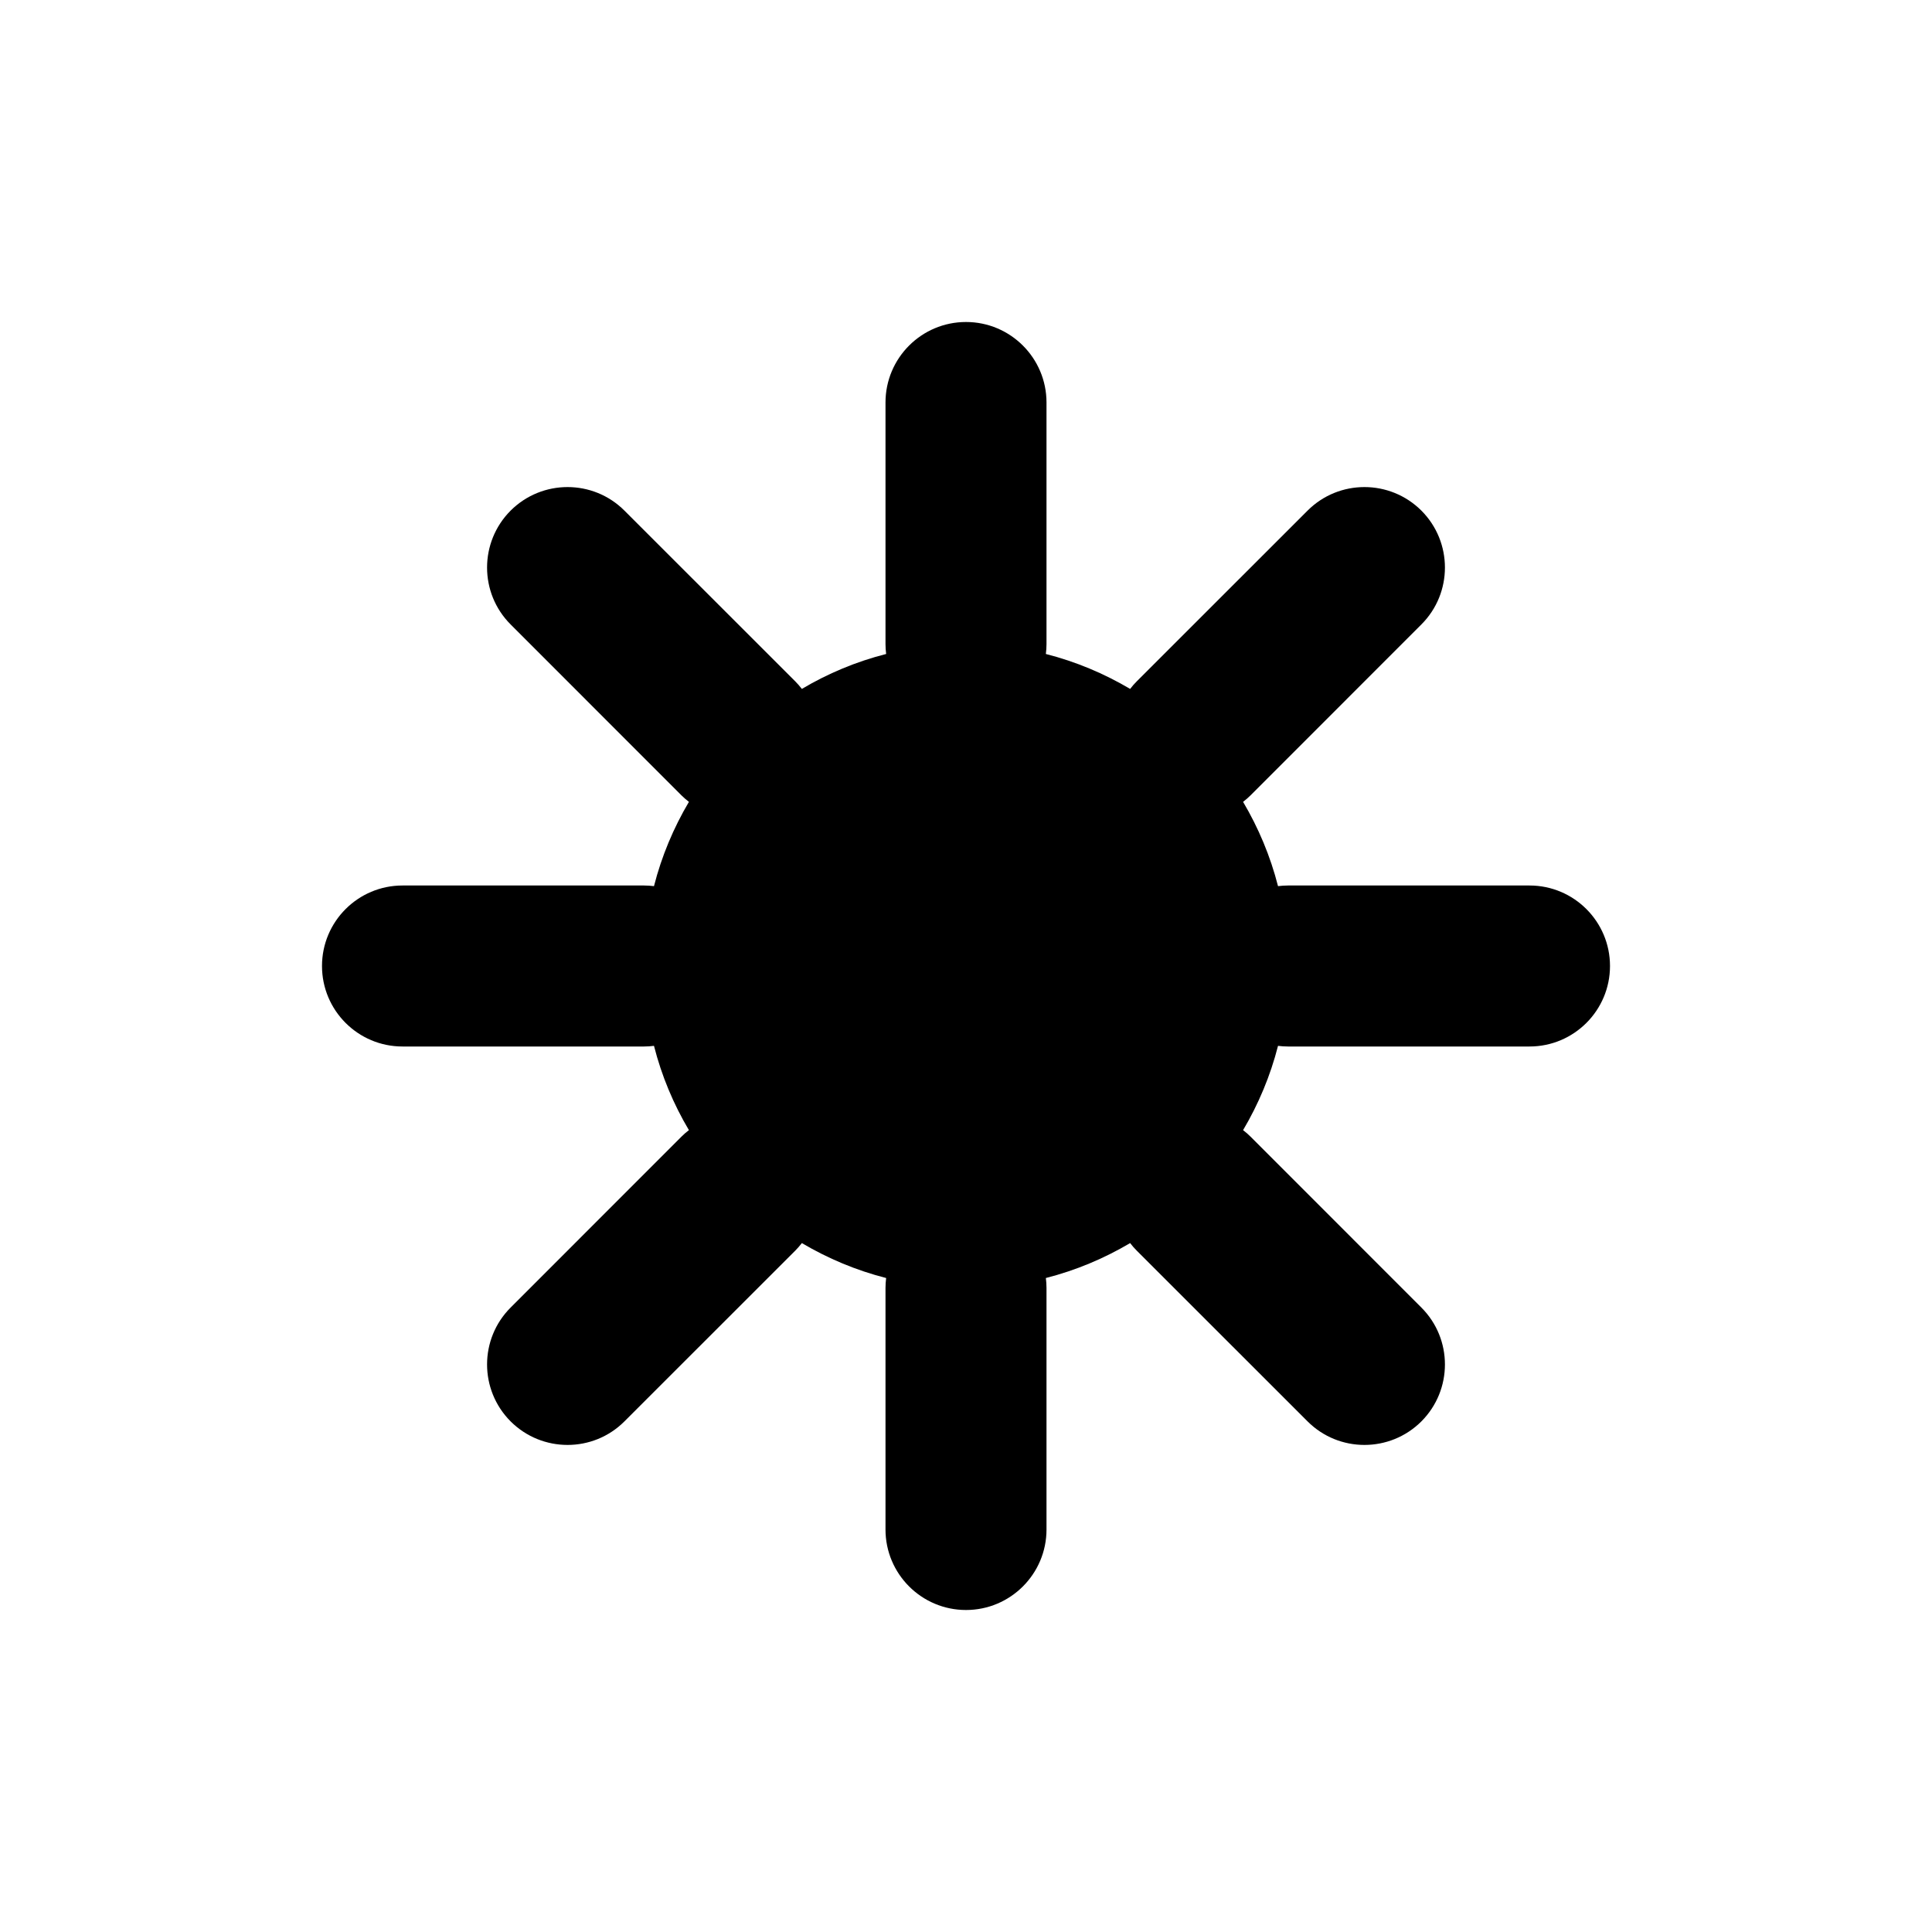 <svg width="24" height="24" viewBox="0 0 24 24" fill="currentColor" xmlns="http://www.w3.org/2000/svg">
<path fill-rule="evenodd" clip-rule="evenodd" d="M12 4C12.552 4 13 4.448 13 5V8C13 8.042 12.997 8.083 12.992 8.124C13.365 8.219 13.716 8.367 14.039 8.558C14.064 8.525 14.091 8.494 14.121 8.464L16.243 6.343C16.633 5.953 17.266 5.953 17.657 6.343C18.047 6.734 18.047 7.367 17.657 7.757L15.536 9.879C15.506 9.908 15.475 9.936 15.442 9.961C15.633 10.284 15.781 10.635 15.876 11.008C15.917 11.003 15.958 11 16 11H19C19.552 11 20 11.448 20 12C20 12.552 19.552 13 19 13H16C15.958 13 15.917 12.997 15.876 12.992C15.781 13.365 15.633 13.716 15.442 14.039C15.475 14.064 15.506 14.091 15.536 14.121L17.657 16.243C18.047 16.633 18.047 17.266 17.657 17.657C17.266 18.047 16.633 18.047 16.243 17.657L14.121 15.536C14.091 15.506 14.064 15.475 14.039 15.442C13.716 15.633 13.365 15.781 12.992 15.876C12.997 15.917 13 15.958 13 16V19C13 19.552 12.552 20 12 20C11.448 20 11 19.552 11 19V16C11 15.958 11.003 15.917 11.008 15.876C10.635 15.781 10.284 15.633 9.961 15.442C9.936 15.475 9.908 15.506 9.879 15.536L7.757 17.657C7.367 18.047 6.734 18.047 6.343 17.657C5.953 17.266 5.953 16.633 6.343 16.243L8.464 14.121C8.494 14.091 8.525 14.064 8.558 14.039C8.366 13.716 8.219 13.365 8.124 12.992C8.083 12.997 8.042 13 8 13H5C4.448 13 4 12.552 4 12C4 11.448 4.448 11 5 11H8C8.042 11 8.083 11.003 8.124 11.008C8.219 10.635 8.367 10.284 8.558 9.961C8.525 9.936 8.494 9.908 8.464 9.879L6.343 7.757C5.953 7.367 5.953 6.734 6.343 6.343C6.734 5.953 7.367 5.953 7.757 6.343L9.879 8.464C9.908 8.494 9.936 8.525 9.961 8.558C10.284 8.366 10.635 8.219 11.008 8.124C11.003 8.083 11 8.042 11 8V5C11 4.448 11.448 4 12 4Z" fill="currentColor"/>
</svg>
